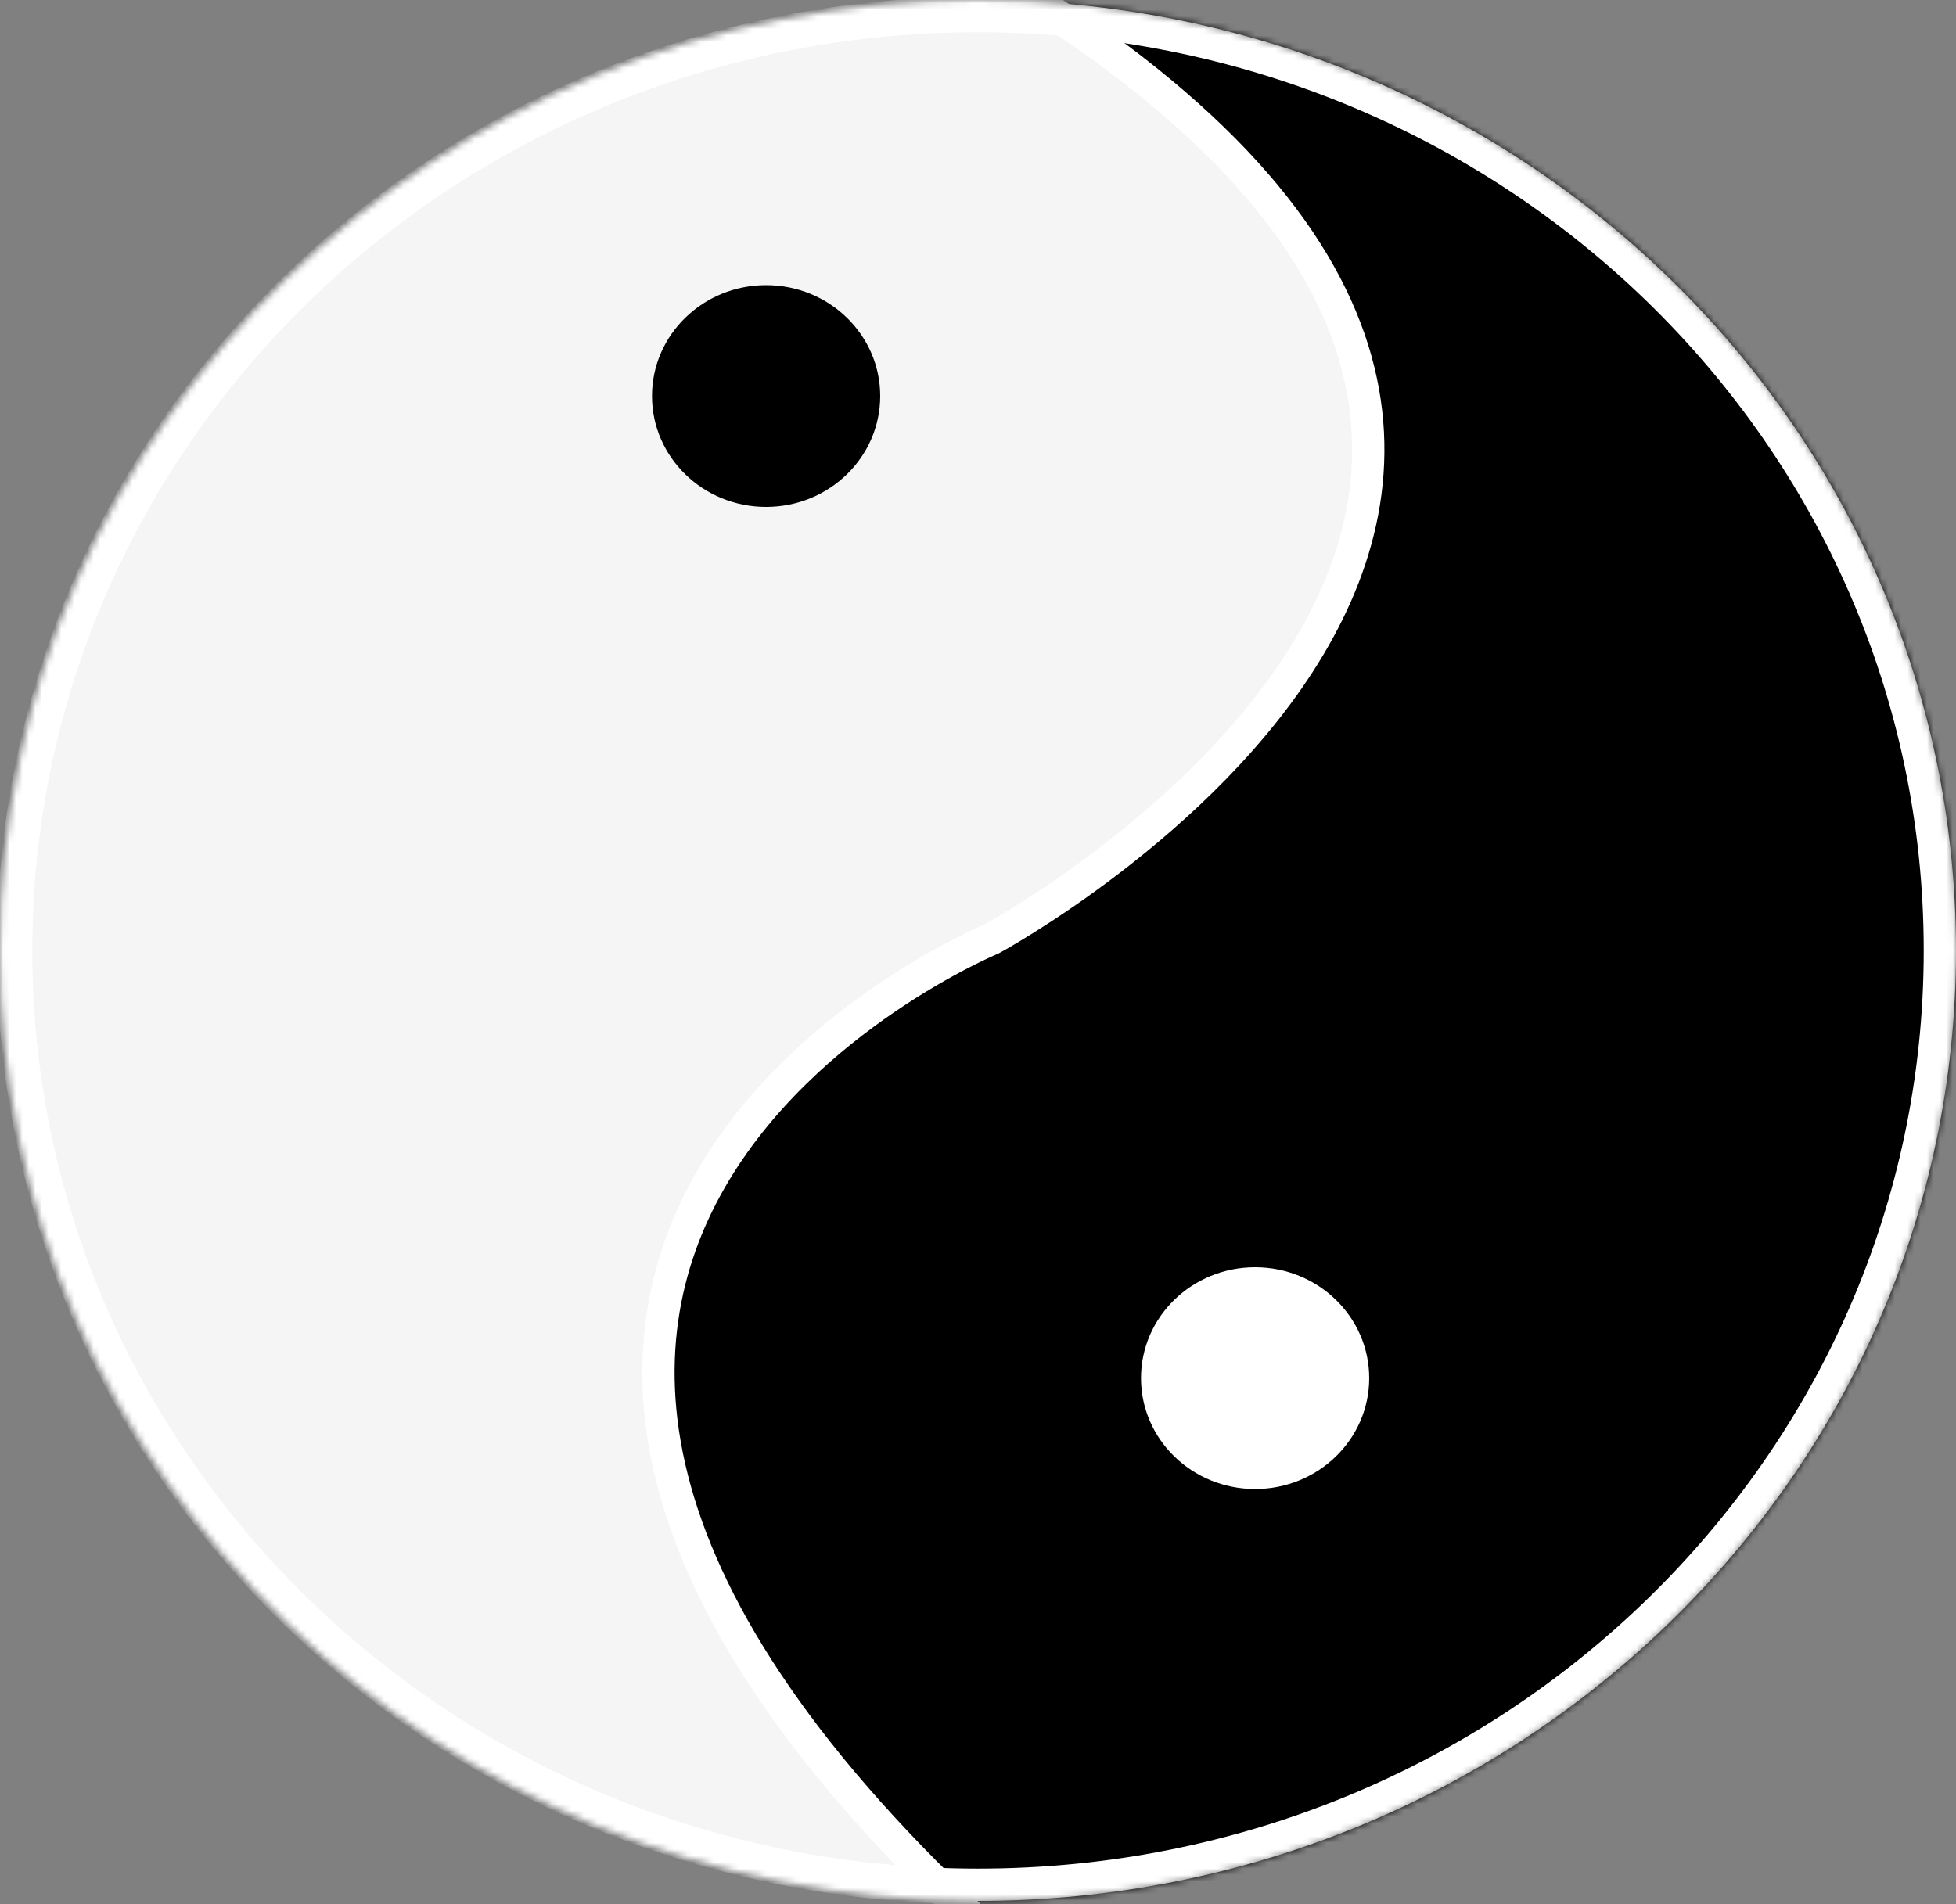 <svg width="303" height="295" viewBox="0 0 303 295" fill="none" xmlns="http://www.w3.org/2000/svg">
<rect x="0" y="0" width="303" height="295" fill="#808080" stroke="none"/>
<mask id="mask0" mask-type="alpha" maskUnits="userSpaceOnUse" x="0" y="0" width="303" height="295">
<ellipse rx="151.5" ry="147.258" transform="matrix(-1 0 0 1 151.5 147.258)" fill="#F5F5F5"/>
</mask>
<g mask="url(#mask0)">
<path d="M0 147.258C0 228.586 67.829 294.516 151.5 294.516C235.171 294.516 303 228.586 303 147.258C303 65.93 235.171 0 151.5 0C67.829 0 0 65.93 0 147.258Z" fill="#F5F5F5"/>
<path d="M0 147.258C0 228.586 67.829 294.516 151.5 294.516C235.171 294.516 303 228.586 303 147.258C303 65.93 235.171 0 151.5 0C67.829 0 0 65.93 0 147.258Z" stroke="white"/>
<path d="M153.612 145.467C153.612 145.467 284.887 74.533 153.612 -4H277.314L348 125.2V284.8L153.612 300C37.485 193.6 153.612 145.467 153.612 145.467Z" fill="black" stroke="white" stroke-width="5"/>
<ellipse rx="17.675" ry="17.18" transform="matrix(-1 0 0 1 194.425 213.524)" fill="white"/>
<ellipse rx="17.675" ry="17.18" transform="matrix(-1 0 0 1 118.675 61.358)" fill="black"/>
<path d="M2.5 147.26C2.5 227.142 69.142 292.02 151.5 292.02C233.858 292.02 300.5 227.142 300.5 147.26C300.5 67.378 233.858 2.5 151.5 2.5C69.142 2.5 2.5 67.378 2.5 147.26Z" stroke="white" stroke-width="5"/>
</g>
</svg>
